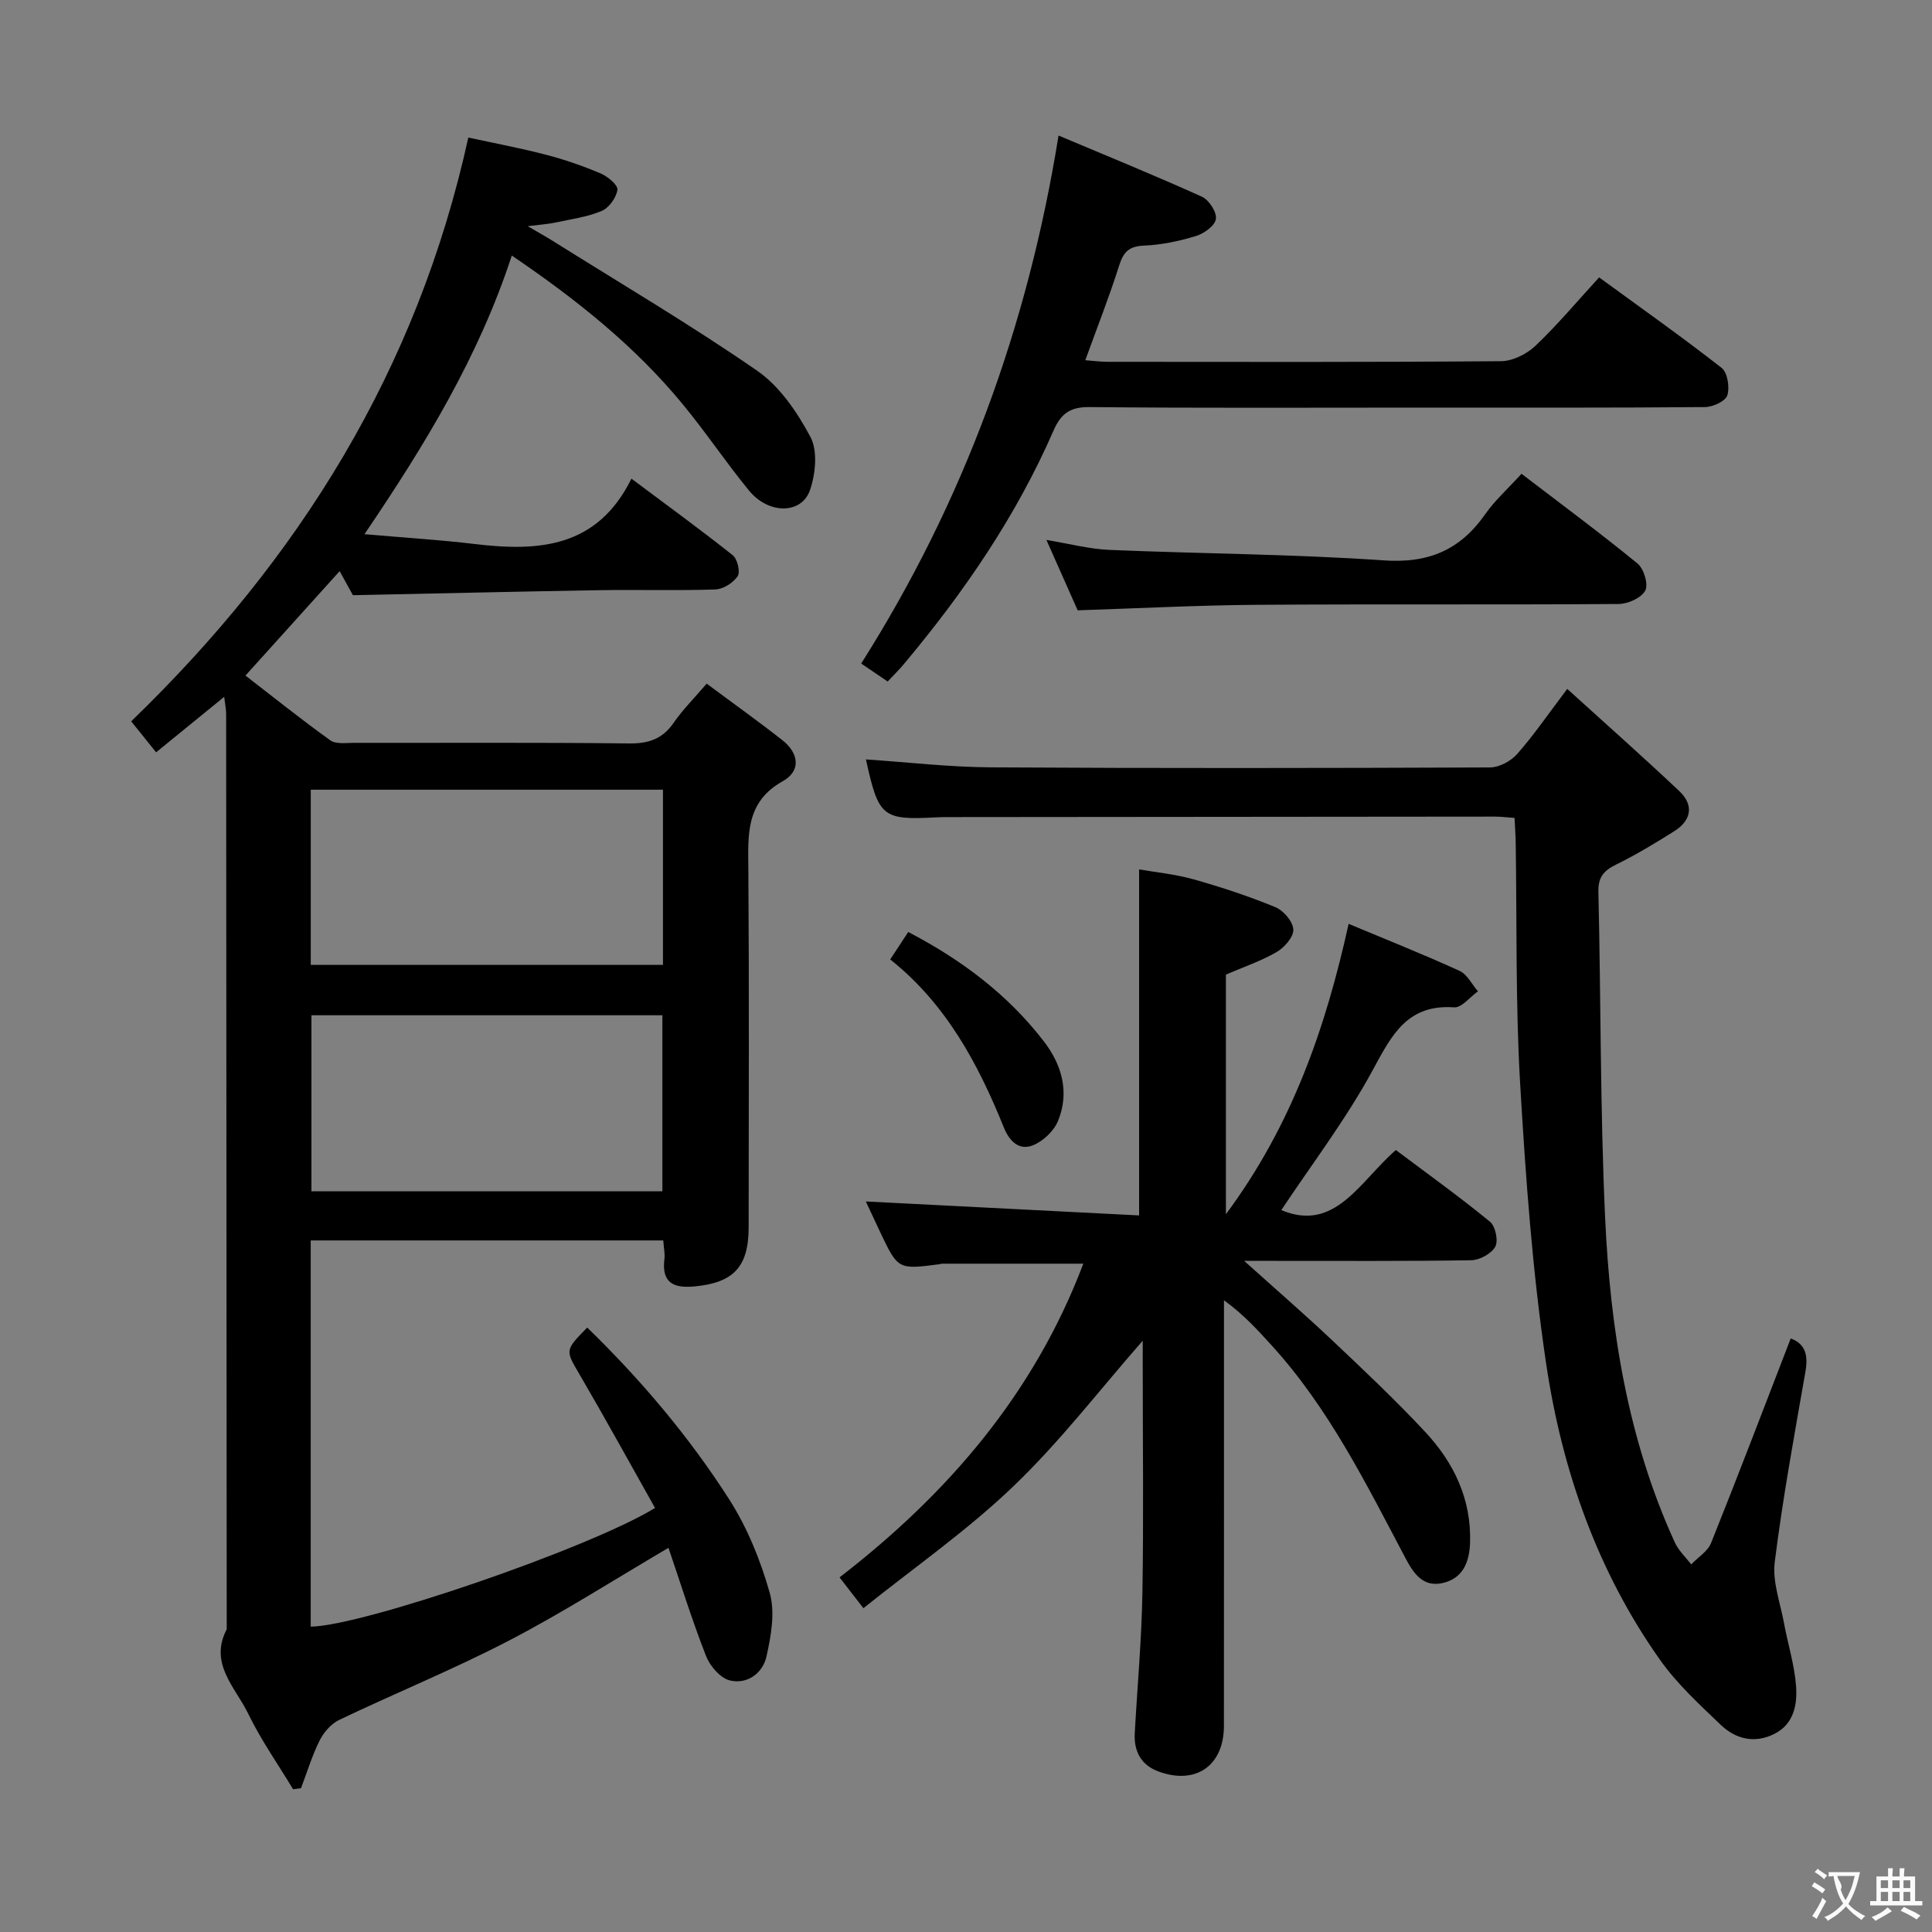 <svg enable-background="new 0 0 400 400" viewBox="0 0 400 400" xmlns="http://www.w3.org/2000/svg"><rect x="0" y="0" width="400" height="400" fill="#808080" stroke="none"/><g fill="#010000"><path d="m96.96 28.48c5.29 1.15 10.76 2.17 16.13 3.57 3.84 1 7.64 2.32 11.29 3.87 1.45.62 3.59 2.4 3.45 3.37-.23 1.63-1.74 3.74-3.25 4.38-3.01 1.27-6.37 1.71-9.61 2.41-1.42.31-2.88.39-5.72.75 2.39 1.4 3.72 2.13 5 2.93 14.22 8.92 28.7 17.45 42.49 26.98 4.68 3.23 8.33 8.6 11.06 13.74 1.52 2.87 1.05 7.55-.07 10.91-1.71 5.12-8.59 5.15-12.66.17-4.74-5.79-8.92-12.04-13.68-17.82-9.92-12.06-21.99-21.71-35.43-30.83-6.79 20.82-17.86 39.05-30.5 57.69 8.12.71 15.48 1.15 22.8 2.03 13.2 1.59 25.39.83 32.47-13.53 7.59 5.68 14.4 10.62 20.98 15.86.97.77 1.6 3.46 1.01 4.34-.91 1.37-2.98 2.68-4.61 2.74-7.99.27-16 .02-23.99.15-16.79.28-33.59.68-51.05 1.04-.63-1.13-1.63-2.95-2.75-4.98-6.49 7.2-12.8 14.19-19.5 21.62 5.76 4.45 11.55 9.09 17.57 13.41 1.15.83 3.21.52 4.85.52 19 .03 38-.1 56.99.12 4.06.05 6.93-.92 9.26-4.3 1.87-2.71 4.25-5.07 6.82-8.08 5.36 3.99 10.6 7.72 15.65 11.69 3.4 2.66 3.98 6.34.1 8.51-7.76 4.34-7.17 11.18-7.12 18.39.17 24.66.08 49.33.06 73.99-.01 8.19-3.15 11.46-11.2 12.22-4.34.41-6.85-.74-6.24-5.66.14-1.12-.13-2.29-.24-3.86-24.32 0-48.53 0-72.99 0v79.96c10.54-.1 57.43-16.11 71.29-24.57-5.15-9.14-10.23-18.4-15.55-27.51-3.02-5.17-3.2-5.06 1.51-9.84 11.1 10.78 21.05 22.55 29.37 35.53 3.77 5.89 6.52 12.67 8.42 19.42 1.14 4.02.27 8.88-.68 13.15-.77 3.46-4 5.84-7.6 4.95-1.98-.49-4.11-2.99-4.92-5.07-2.88-7.35-5.23-14.92-7.77-22.38-11.2 6.57-21.82 13.38-32.97 19.18-11.47 5.96-23.49 10.86-35.17 16.43-1.68.8-3.22 2.56-4.07 4.25-1.58 3.16-2.61 6.59-3.87 9.91-.55.07-1.09.14-1.64.21-3.14-5.2-6.67-10.22-9.31-15.67-2.63-5.42-8.15-10.34-4.43-17.45-.04-63.16-.07-126.32-.12-189.48 0-.93-.2-1.87-.4-3.57-4.96 4.04-9.38 7.64-14.1 11.49-1.88-2.34-3.51-4.36-5.16-6.42 34.73-33.54 59.21-72.69 69.8-120.86zm40.3 135.02c-24.57 0-48.65 0-72.92 0v36.27h72.92c0-12.03 0-23.95 0-36.27zm-72.78 46.7v36.44h72.66c0-12.3 0-24.31 0-36.44-24.38 0-48.31 0-72.66 0z"/><path d="m178.76 332.96c-2.03-2.62-3.33-4.3-4.94-6.38 22.41-17.3 40.26-38 50.47-64.95-10.12 0-19.69 0-29.26 0-.16 0-.32.09-.49.11-8.62 1.12-8.62 1.12-12.34-6.71-1.06-2.23-2.1-4.47-2.94-6.28 18.85.96 37.76 1.93 56.58 2.89 0-24.48 0-47.73 0-71.64 3.38.59 7.43.98 11.29 2.06 5.73 1.61 11.42 3.5 16.93 5.76 1.68.69 3.63 2.98 3.71 4.63.08 1.53-1.85 3.73-3.46 4.66-3.26 1.89-6.9 3.12-10.5 4.67v49.62c13.71-18.49 20.64-38.56 25.41-60.13 8.05 3.37 15.6 6.37 22.97 9.74 1.58.72 2.55 2.79 3.8 4.23-1.64 1.17-3.36 3.43-4.92 3.32-9.61-.67-12.85 5.57-16.76 12.81-5.55 10.28-12.73 19.68-19.03 29.17 11.16 4.68 16.24-5.95 23.72-12.44 6.6 4.96 13.21 9.7 19.48 14.84 1.13.92 1.77 3.95 1.1 5.17-.8 1.45-3.23 2.78-4.98 2.81-13.66.22-27.33.12-41 .13-1.62 0-3.24 0-6.01 0 6.65 5.98 12.59 11.12 18.29 16.51 6.53 6.17 13.08 12.34 19.2 18.91 5.94 6.37 9.58 13.94 9.28 22.96-.14 3.98-1.47 7.39-5.72 8.33-4.01.89-5.97-1.99-7.6-5.07-8.17-15.43-15.9-31.14-27.82-44.21-2.89-3.17-5.77-6.35-9.81-9.27v5.14c0 27.66.01 55.33-.01 82.99-.01 8.23-5.84 12.3-13.62 9.4-3.54-1.32-5.05-4.18-4.84-7.91.53-9.63 1.41-19.24 1.58-28.88.27-15.66.07-31.33.07-47 0-1.79 0-3.58 0-5.37-8.99 10.25-17.13 20.9-26.7 30.06-9.53 9.17-20.5 16.8-31.13 25.32z"/><path d="m324.48 142.63c8.07 7.33 15.75 14.12 23.2 21.16 3.07 2.9 2.51 6.06-1.03 8.29-3.92 2.48-7.93 4.89-12.09 6.94-2.56 1.26-3.7 2.62-3.63 5.64.53 22.47.36 44.96 1.39 67.4 1.06 23.15 4.67 45.94 14.44 67.3.77 1.68 2.24 3.03 3.39 4.53 1.4-1.47 3.42-2.69 4.12-4.45 5.62-14.01 10.99-28.13 16.48-42.33 3.16 1.18 3.62 3.61 3.03 6.98-2.29 13.08-4.69 26.15-6.34 39.32-.51 4.08 1.15 8.44 1.92 12.65.81 4.38 2.19 8.71 2.5 13.12.27 3.79-.49 7.8-4.52 9.81-4.06 2.04-7.99 1.08-11.07-1.87-4.42-4.23-9.03-8.46-12.54-13.41-13.03-18.39-20.33-39.31-23.61-61.33-2.86-19.18-4.25-38.62-5.39-58-.97-16.6-.66-33.27-.92-49.91-.03-1.63-.15-3.25-.24-5.13-1.58-.11-2.86-.27-4.15-.27-37.49.02-74.98.06-112.47.1-1 0-2-.01-3 .05-11.28.6-12.04-.02-14.67-11.99 8.59.57 17.17 1.58 25.75 1.64 34.49.21 68.98.16 103.47.02 1.91-.01 4.32-1.32 5.62-2.79 3.41-3.86 6.32-8.13 10.36-13.47z"/><path d="m183.78 141.1c-1.75-1.19-3.36-2.28-5.48-3.72 21.15-33.4 34.46-69.57 40.86-109.32 10.3 4.34 20.09 8.33 29.71 12.68 1.45.66 3.08 3.2 2.87 4.61-.21 1.39-2.47 3.02-4.15 3.52-3.47 1.06-7.13 1.83-10.75 1.98-3.07.13-4.23 1.29-5.12 4.09-2.04 6.45-4.53 12.77-7.02 19.64 1.84.14 3.23.33 4.62.33 27.15.02 54.31.09 81.46-.13 2.42-.02 5.32-1.48 7.12-3.19 4.55-4.32 8.6-9.16 13.18-14.16 8.62 6.29 17.15 12.32 25.37 18.74 1.22.96 1.7 4.03 1.17 5.69-.39 1.21-3 2.41-4.63 2.42-19.66.17-39.31.11-58.97.11-22.82 0-45.65.12-68.47-.11-4.05-.04-5.92 1.41-7.43 4.87-7.71 17.68-18.5 33.43-30.84 48.17-1.04 1.27-2.22 2.42-3.5 3.78z"/><path d="m315.01 98.09c8.35 6.39 16.35 12.3 24.03 18.59 1.31 1.07 2.28 4.33 1.59 5.6-.81 1.51-3.58 2.76-5.51 2.77-24.96.18-49.93 0-74.89.17-12.27.09-24.54.73-37.11 1.14-1.95-4.4-4.02-9.06-6.47-14.57 4.8.79 8.91 1.89 13.05 2.06 18.92.8 37.88.86 56.76 2.17 9.3.65 15.86-2.15 21.05-9.58 1.97-2.82 4.62-5.18 7.5-8.35z"/><path d="m184.31 198.64c1.35-2.06 2.44-3.71 3.73-5.68 11.04 5.75 20.64 12.96 28.12 22.7 3.71 4.83 5.31 10.54 2.89 16.42-.86 2.09-3.09 4.21-5.21 5.05-2.89 1.15-4.89-.91-6.02-3.73-5.33-13.22-11.99-25.6-23.51-34.76z"/></g><path d="m377.9 391.2c-.2.3-.4.5-.6.8-.7-.6-1.4-1-2.2-1.5.2-.3.4-.5.5-.8.6.4 1.4.8 2.3 1.5zm-1.8 6.1c-.2-.2-.5-.4-.9-.6.4-.6.8-1.2 1.2-1.9s.7-1.3.9-1.9c.3.3.5.5.8.7-.7 1.3-1.4 2.6-2 3.7zm2.2-9c-.3.3-.5.5-.6.8-.6-.6-1.3-1.1-2-1.5.3-.3.5-.5.6-.7.6.5 1.3.9 2 1.4zm.3.2v-.9h2 4.5c-.3 1.3-.6 2.5-1 3.6s-.9 2.1-1.4 3c.4.5 1 1 1.6 1.4s1.2.8 1.9 1.1c-.3.2-.5.4-.8.8-.4-.3-1-.7-1.6-1.2s-1.2-1.1-1.6-1.6c-.5.6-1.1 1.1-1.7 1.6s-1.4.9-2.1 1.4c-.1-.3-.3-.5-.7-.8.6-.2 1.2-.5 1.9-1s1.4-1.1 2-1.8c-.5-.8-.9-1.6-1.2-2.5s-.6-2-.8-3.2c-.4.1-.7.1-1 .1zm2.5 2.7c.3 1 .7 1.7 1 2.2.3-.5.6-1.1 1-2s.6-1.9.9-3h-3.2-.4c.1.9 1.3 1.8.7 2.8z" fill="#fbfafa"/><path d="m396.5 388.5v1.5 3.6h1.5v.9c-.4 0-1 0-1.7 0h-7.9c-.5 0-.9 0-1.2 0v-.9h1.3v-3.5c0-.7 0-1.2 0-1.6h2.4c0-.8 0-1.4 0-1.7h1c0 .3-.1.8-.1 1.7h1.5c0-.8 0-1.4 0-1.7h1c0 .3-.1.9-.1 1.7zm-8.2 9.2c-.2-.3-.5-.5-.8-.8.8-.3 1.4-.6 1.9-.9s1-.7 1.4-1.1c.3.3.6.5.9.8-1.6 1-2.8 1.6-3.4 2zm2.6-6.8v-1.6h-1.5v1.6zm0 2.7v-1.9h-1.5v1.9zm2.4-2.7v-1.6h-1.5v1.6zm0 2.7v-1.9h-1.5v1.9zm.2 2 .7-.8c.4.2.9.5 1.6.8s1.3.7 1.8 1c-.3.3-.5.5-.8.8-.4-.3-1.5-1-3.3-1.8zm2-4.7v-1.6h-1.4v1.6zm0 2.7v-1.9h-1.4v1.9z" fill="#fbfafa"/></svg>